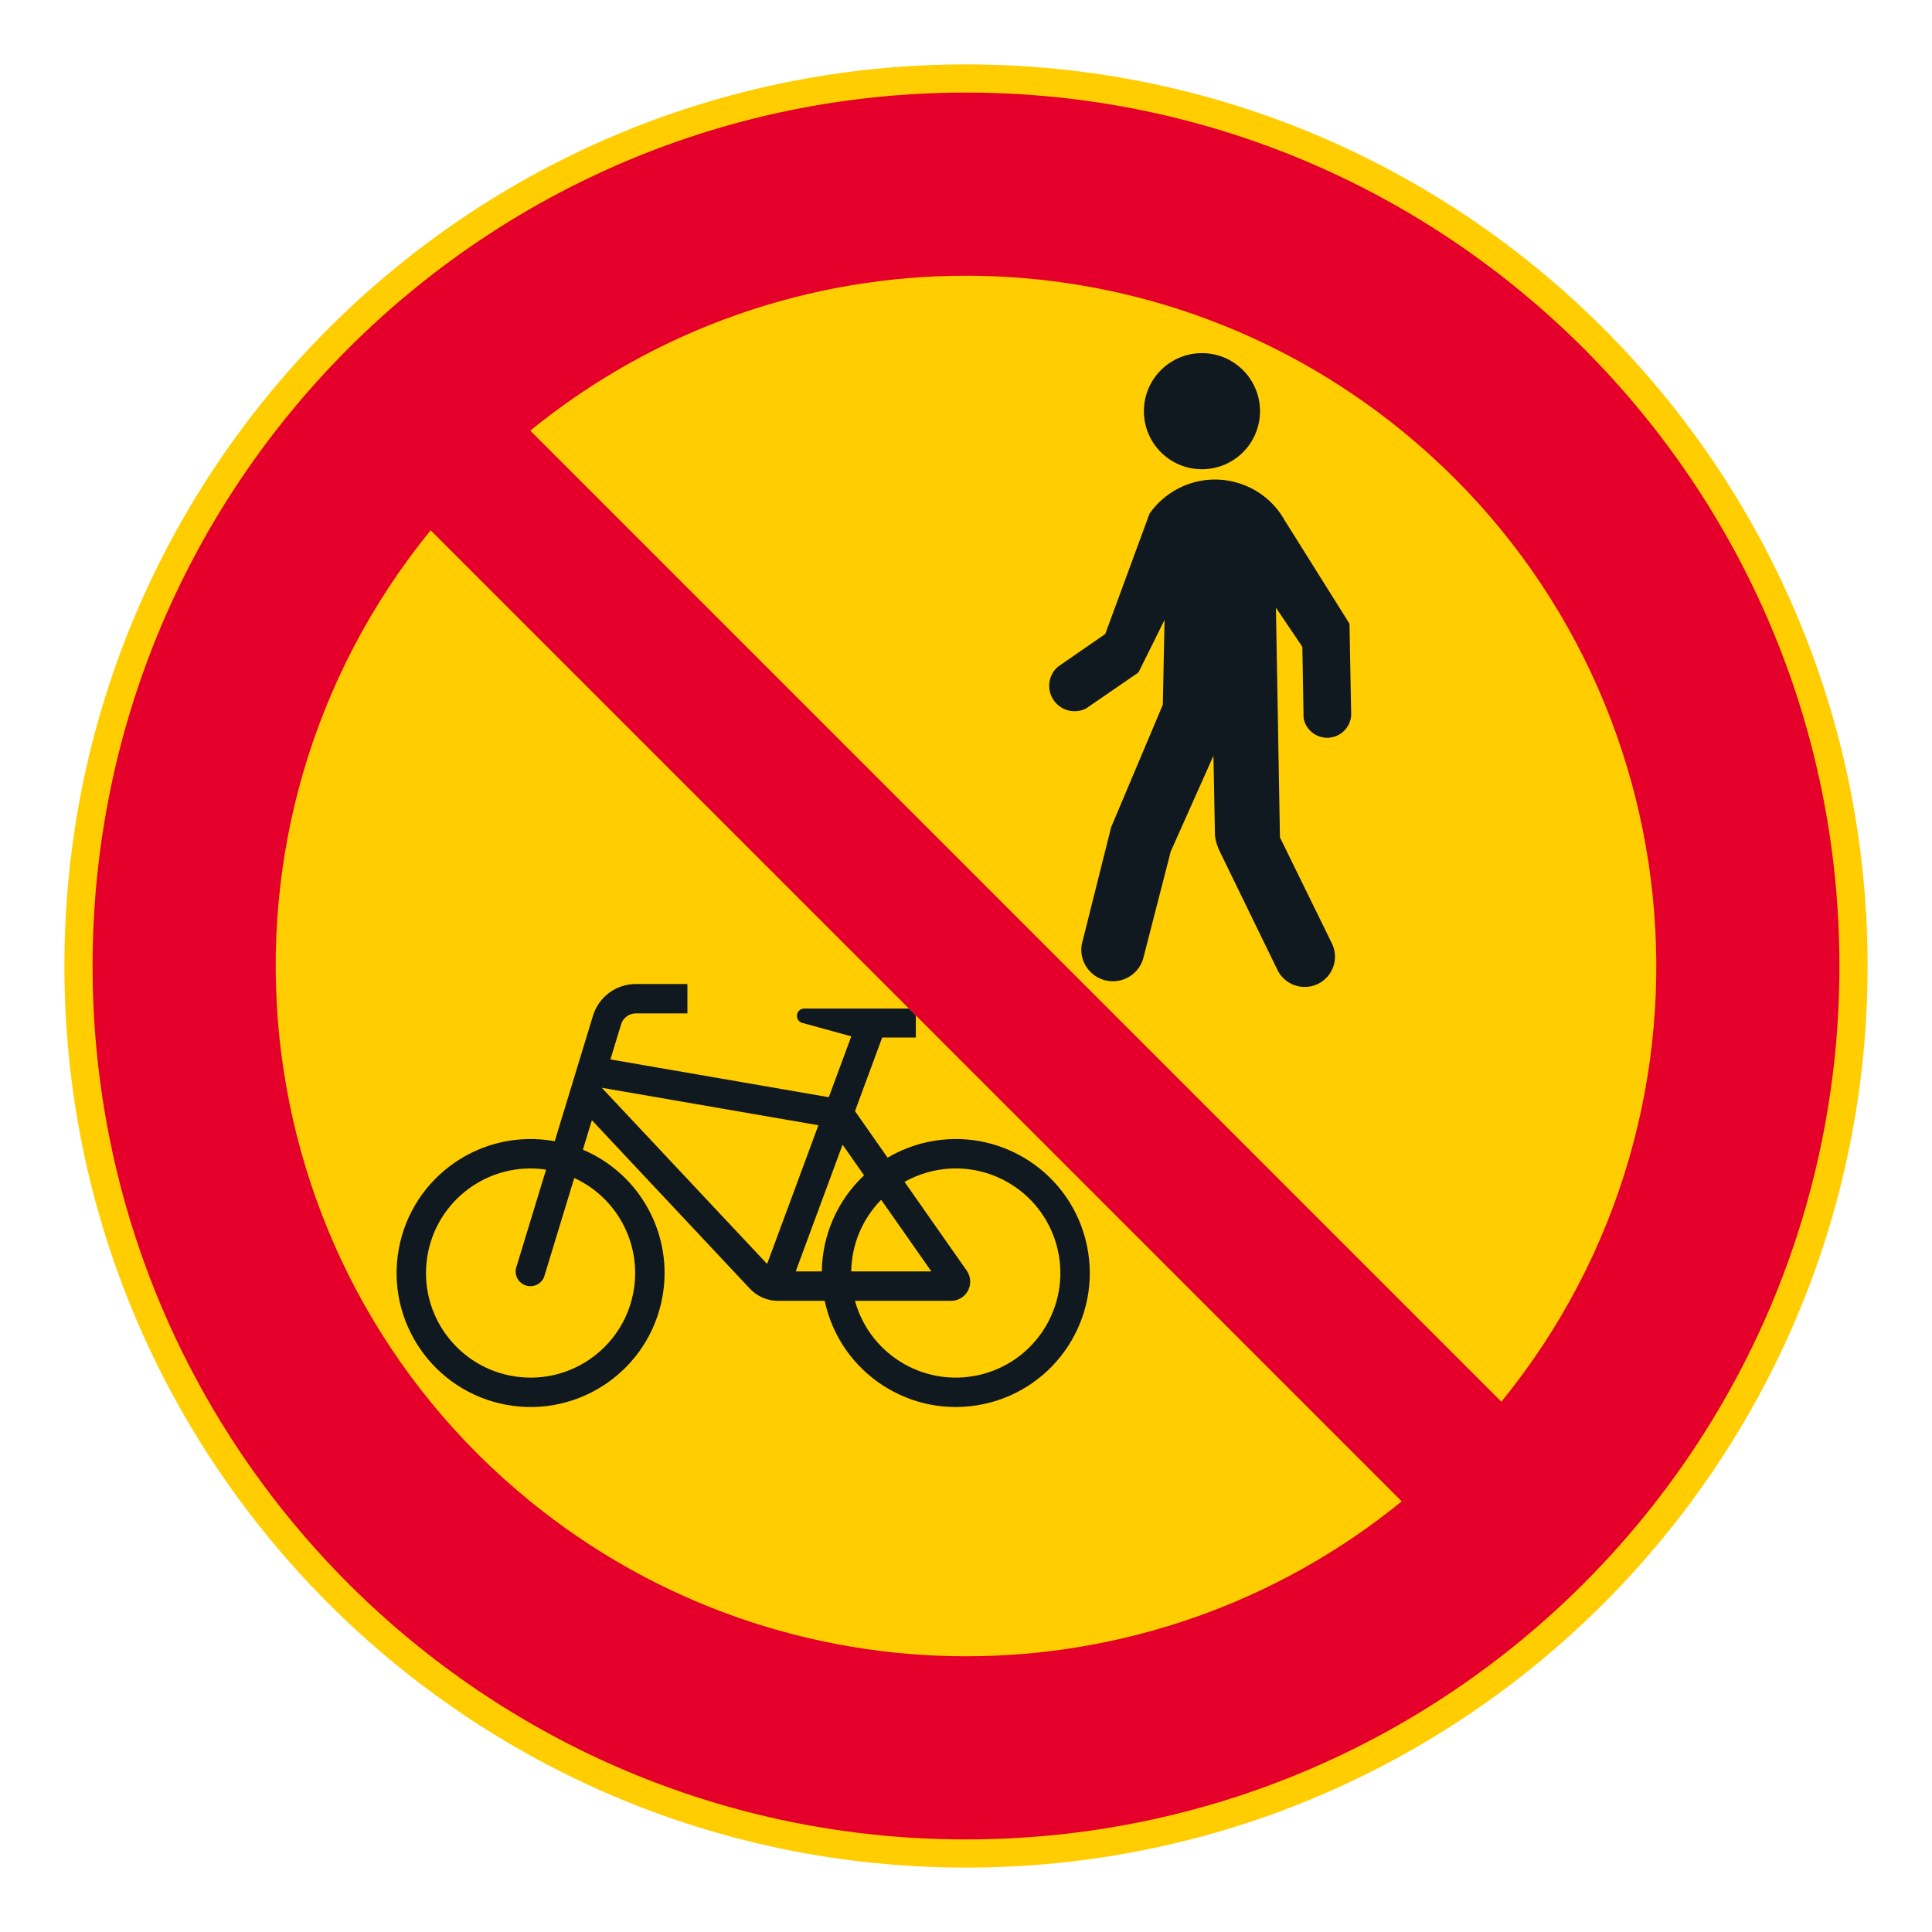 <?xml version="1.0" encoding="iso-8859-1"?>
<!-- Generator: Adobe Illustrator 16.0.0, SVG Export Plug-In . SVG Version: 6.00 Build 0)  -->
<!DOCTYPE svg PUBLIC "-//W3C//DTD SVG 1.1//EN" "http://www.w3.org/Graphics/SVG/1.1/DTD/svg11.dtd">
<svg version="1.1" id="Layer_1" xmlns="http://www.w3.org/2000/svg" xmlns:xlink="http://www.w3.org/1999/xlink" x="0px" y="0px"
	 width="425.197px" height="425.196px" viewBox="0 0 425.197 425.196" style="enable-background:new 0 0 425.197 425.196;"
	 xml:space="preserve">
<g id="CIRCLE_3_">
	<path style="fill:#FFCD00;" d="M411.023,212.598c0-109.587-88.838-198.425-198.425-198.425
		c-109.587,0-198.424,88.838-198.424,198.425s88.837,198.426,198.424,198.426C322.185,411.023,411.023,322.185,411.023,212.598
		L411.023,212.598z"/>
</g>
<g id="CIRCLE_4_">
	<path style="fill:#E4002B;" d="M404.822,212.598c0-106.162-86.061-192.225-192.224-192.225
		C106.436,20.374,20.374,106.436,20.374,212.598c0.001,106.163,86.063,192.225,192.224,192.225
		C318.761,404.822,404.822,318.761,404.822,212.598L404.822,212.598z"/>
</g>
<g id="LWPOLYLINE_9_">
	<path style="fill:#FFCD00;" d="M330.423,308.499c52.963-65.072,43.148-160.761-21.924-213.725
		c-55.854-45.461-135.949-45.461-191.802,0L330.423,308.499z"/>
</g>
<g id="LWPOLYLINE_10_">
	<path style="fill:#FFCD00;" d="M94.775,116.697L308.5,330.422c-55.854,45.461-135.949,45.461-191.802,0
		C51.625,277.457,41.81,181.77,94.775,116.697z"/>
</g>
<g id="LWPOLYLINE_14_">
	<path style="fill:#101820;" d="M201.56,223.482v4.858h-7.404l-5.99,16.197l7.18,10.249c2.756-1.63,5.757-2.798,8.889-3.462
		c15.93-3.378,31.583,6.797,34.961,22.728c3.377,15.932-6.799,31.584-22.729,34.962c-15.93,3.379-31.584-6.798-34.962-22.729
		h-10.309c-2.375,0-4.638-0.999-6.236-2.753l-34.699-36.999l-1.978,6.489c12.711,5.39,19.979,18.878,17.492,32.459
		c-2.934,16.019-18.298,26.625-34.316,23.691c-16.019-2.935-26.625-18.299-23.69-34.317c2.934-16.019,18.298-26.624,34.316-23.69
		l8.421-27.628c1.264-4.144,5.087-6.976,9.418-6.976h11.36v6.47h-11.36c-1.485,0-2.795,0.971-3.229,2.392l-2.358,7.736l48.063,8.315
		l4.952-13.394l-10.921-2.998c-0.657-0.25-1.076-0.897-1.037-1.601c0.05-0.891,0.813-1.573,1.704-1.522h0.853h22.089L201.56,223.482
		z"/>
</g>
<g id="LWPOLYLINE_11_">
	<polygon style="fill:#FFCD00;" points="132.437,239.398 180.116,247.647 168.827,278.174 	"/>
</g>
<g id="LWPOLYLINE_12_">
	<path style="fill:#FFCD00;" d="M193.929,264.041c-4.141,4.218-6.502,9.865-6.593,15.775h17.645L193.929,264.041z"/>
</g>
<g id="LWPOLYLINE_13_">
	<path style="fill:#FFCD00;" d="M180.865,279.816c0.096-8.02,3.455-15.654,9.302-21.144l-4.731-6.755l-10.317,27.898h5.793H180.865z
		"/>
</g>
<g id="LWPOLYLINE_15_">
	<path style="fill:#FFCD00;" d="M212.76,279.646c0.498,0.709,0.764,1.555,0.764,2.421c0,2.331-1.888,4.22-4.219,4.22h-21.144
		c3.378,12.254,16.05,19.45,28.305,16.071c12.254-3.378,19.451-16.05,16.072-28.305c-3.379-12.254-16.053-19.449-28.305-16.071
		c-1.801,0.496-3.533,1.21-5.162,2.125L212.76,279.646"/>
</g>
<g id="LWPOLYLINE_16_">
	<path style="fill:#FFCD00;" d="M126.382,259.257l-6.47,21.229c-0.041,0.188-0.097,0.375-0.169,0.555
		c-0.674,1.662-2.568,2.464-4.231,1.789c-1.663-0.674-2.464-2.568-1.79-4.23l6.459-21.19c-12.571-1.884-24.289,6.78-26.173,19.352
		c-1.883,12.57,6.781,24.288,19.353,26.172c12.571,1.884,24.289-6.78,26.172-19.351C141.05,273.449,135.69,263.534,126.382,259.257z
		"/>
</g>
<g id="CIRCLE_5_">
	<path style="fill:#101820;" d="M277.304,90.494c0-7.056-5.721-12.776-12.779-12.776c-7.055,0-12.775,5.721-12.775,12.776
		c0,7.057,5.721,12.777,12.775,12.777C271.583,103.271,277.304,97.551,277.304,90.494L277.304,90.494z"/>
</g>
<g id="LWPOLYLINE_17_">
	<path style="fill:#101820;" d="M278.978,209.014l2.168,4.452c1.609,3.31,5.6,4.687,8.91,3.076c3.311-1.611,4.688-5.6,3.076-8.91
		c-0.002-0.004-0.004-0.008-0.008-0.011l-2.189-4.468l-9.244-18.862l-0.881-50.549l5.813,8.608l0.273,15.718
		c0.543,2.868,3.309,4.755,6.178,4.212c2.4-0.454,4.176-2.492,4.297-4.932l-0.375-20.072l-14.207-22.672
		c-4.715-8.499-15.426-11.568-23.926-6.854c-2.33,1.293-4.336,3.099-5.869,5.28l-9.75,26.5l-10.471,7.246
		c-2.301,2.056-2.498,5.587-0.441,7.888c1.68,1.879,4.41,2.401,6.664,1.272L250.55,148l5.748-11.58l-0.385,18.684l-11.375,26.956
		l-6.486,25.886c-0.584,3.796,2.018,7.346,5.813,7.931c3.412,0.525,6.691-1.529,7.705-4.828l6.082-23.647l9.406-21.084l0.336,17.657
		c0.156,1.167,0.504,2.301,1.027,3.354C268.421,187.327,278.982,209.013,278.978,209.014z"/>
</g>
</svg>
